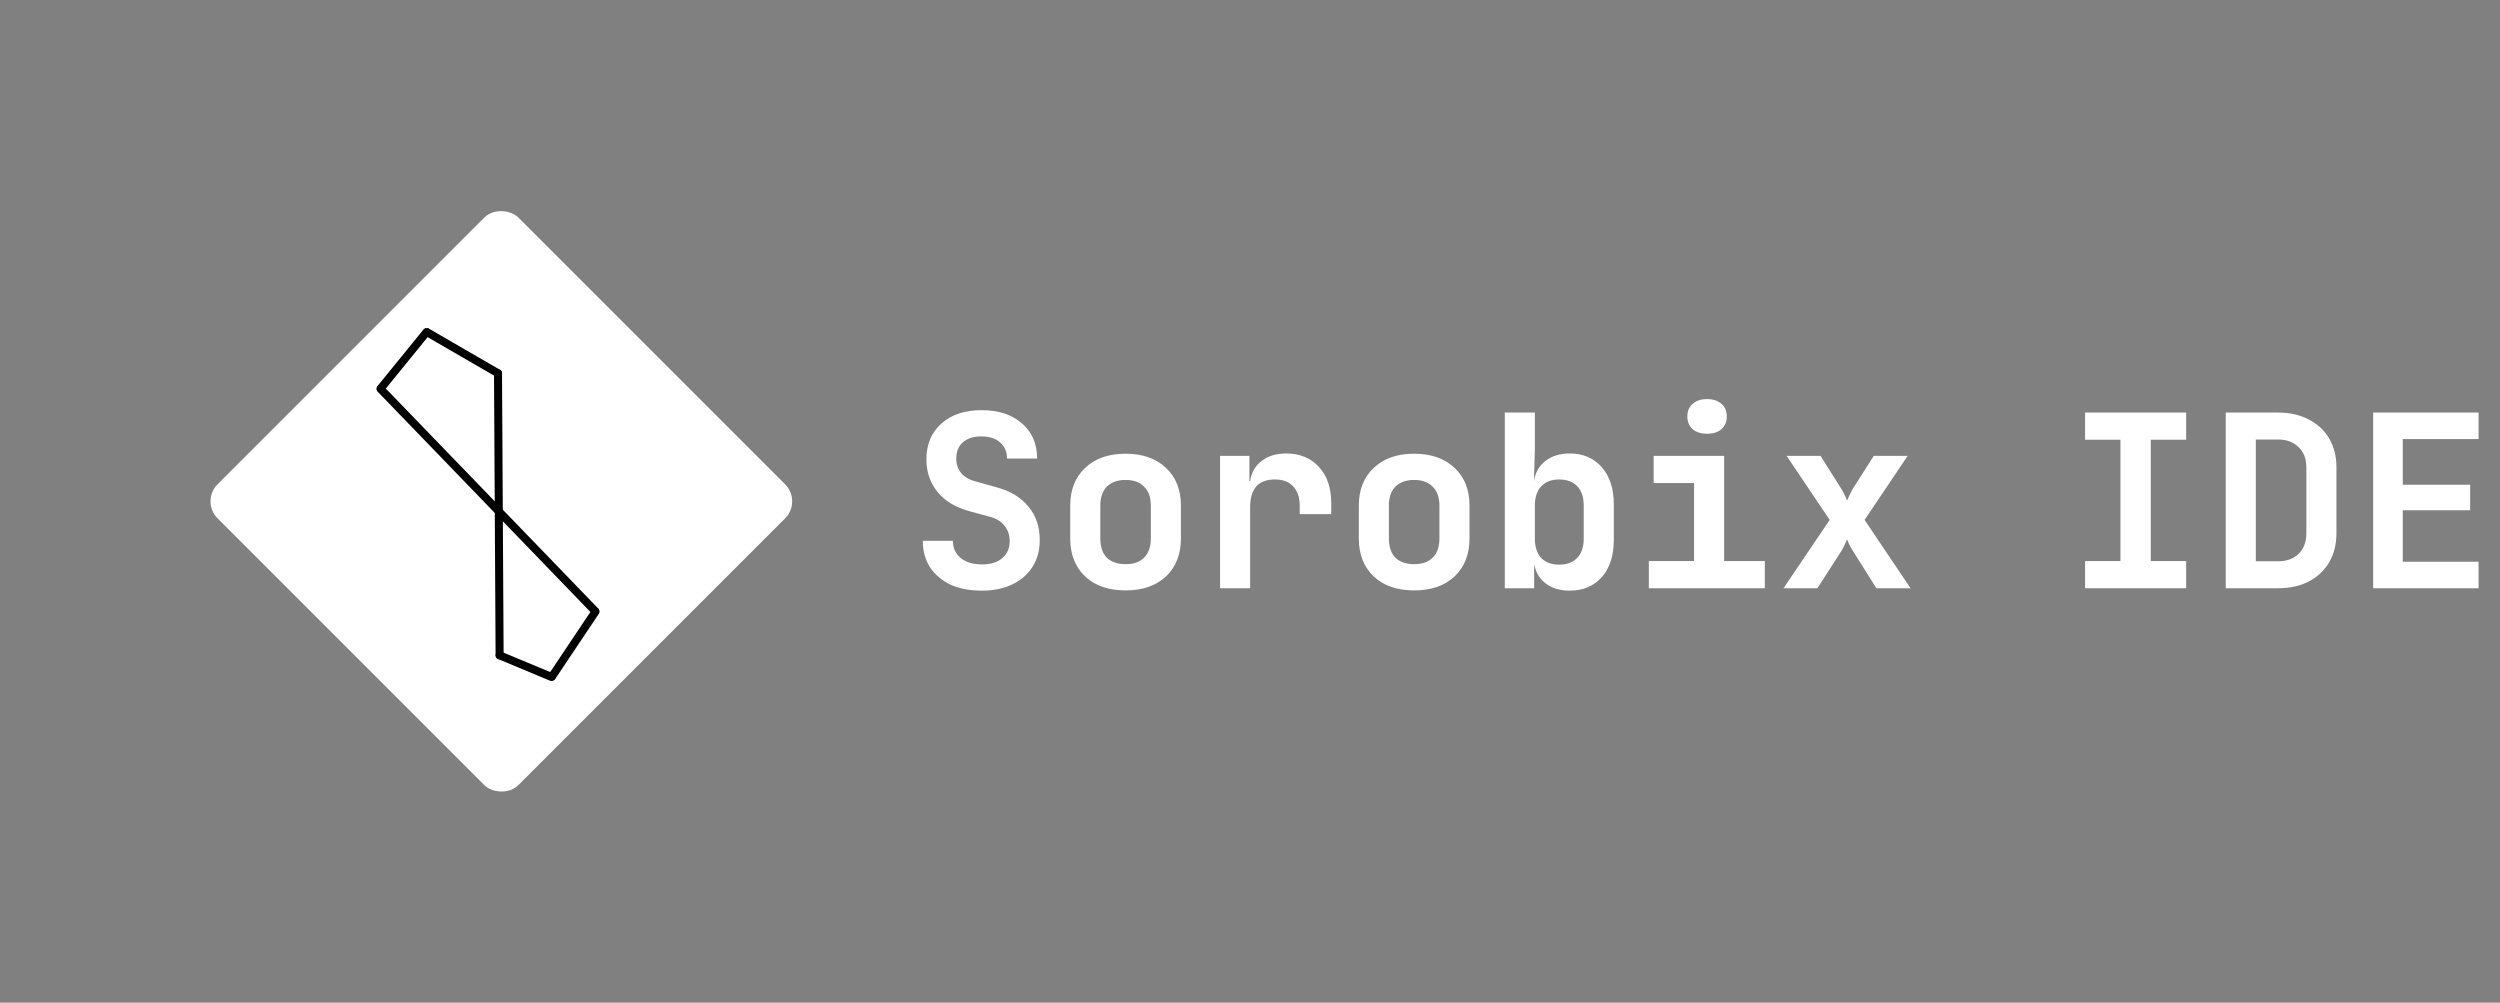 <svg width="374" height="150" viewBox="0 0 374 150" fill="none" xmlns="http://www.w3.org/2000/svg">
    <rect x="0" y="0" width="374" height="150" fill="#808080" stroke="none"/>
    <path
        d="M146.872 88.36C145.072 88.36 143.512 88.06 142.192 87.46C140.896 86.836 139.876 85.972 139.132 84.868C138.412 83.74 138.052 82.42 138.052 80.908H142.552C142.552 81.988 142.948 82.852 143.74 83.5C144.532 84.124 145.588 84.436 146.908 84.436C148.204 84.436 149.212 84.124 149.932 83.5C150.676 82.876 151.048 82.024 151.048 80.944C151.048 80.056 150.796 79.3 150.292 78.676C149.788 78.028 149.092 77.584 148.204 77.344L145.036 76.48C142.996 75.928 141.412 74.98 140.284 73.636C139.156 72.268 138.592 70.624 138.592 68.704C138.592 66.472 139.336 64.696 140.824 63.376C142.312 62.032 144.316 61.36 146.836 61.36C149.38 61.36 151.396 62.02 152.884 63.34C154.396 64.636 155.152 66.388 155.152 68.596H150.652C150.652 67.588 150.304 66.784 149.608 66.184C148.936 65.584 148 65.284 146.8 65.284C145.624 65.284 144.7 65.584 144.028 66.184C143.38 66.76 143.056 67.576 143.056 68.632C143.056 69.448 143.296 70.156 143.776 70.756C144.28 71.356 145 71.776 145.936 72.016L149.14 72.916C151.18 73.468 152.752 74.428 153.856 75.796C154.984 77.14 155.548 78.808 155.548 80.8C155.548 82.312 155.188 83.644 154.468 84.796C153.748 85.924 152.74 86.8 151.444 87.424C150.148 88.048 148.624 88.36 146.872 88.36ZM168.386 88.324C165.842 88.324 163.826 87.628 162.338 86.236C160.85 84.82 160.106 82.924 160.106 80.548V75.652C160.106 73.276 160.85 71.392 162.338 70C163.826 68.584 165.842 67.876 168.386 67.876C170.93 67.876 172.946 68.584 174.434 70C175.922 71.392 176.666 73.264 176.666 75.616V80.548C176.666 82.924 175.922 84.82 174.434 86.236C172.946 87.628 170.93 88.324 168.386 88.324ZM168.386 84.4C169.586 84.4 170.51 84.076 171.158 83.428C171.83 82.756 172.166 81.796 172.166 80.548V75.652C172.166 74.404 171.83 73.456 171.158 72.808C170.51 72.136 169.586 71.8 168.386 71.8C167.186 71.8 166.25 72.136 165.578 72.808C164.93 73.456 164.606 74.404 164.606 75.652V80.548C164.606 81.796 164.93 82.756 165.578 83.428C166.25 84.076 167.186 84.4 168.386 84.4ZM182.52 88V68.2H186.912V71.98H187.02C187.212 70.684 187.788 69.676 188.748 68.956C189.708 68.212 190.932 67.84 192.42 67.84C194.46 67.84 196.092 68.512 197.316 69.856C198.54 71.176 199.152 72.988 199.152 75.292V76.912H194.436V75.616C194.436 74.392 194.112 73.444 193.464 72.772C192.84 72.076 191.928 71.728 190.728 71.728C188.256 71.728 187.02 73.108 187.02 75.868V88H182.52ZM211.558 88.324C209.014 88.324 206.998 87.628 205.51 86.236C204.022 84.82 203.278 82.924 203.278 80.548V75.652C203.278 73.276 204.022 71.392 205.51 70C206.998 68.584 209.014 67.876 211.558 67.876C214.102 67.876 216.118 68.584 217.606 70C219.094 71.392 219.838 73.264 219.838 75.616V80.548C219.838 82.924 219.094 84.82 217.606 86.236C216.118 87.628 214.102 88.324 211.558 88.324ZM211.558 84.4C212.758 84.4 213.682 84.076 214.33 83.428C215.002 82.756 215.338 81.796 215.338 80.548V75.652C215.338 74.404 215.002 73.456 214.33 72.808C213.682 72.136 212.758 71.8 211.558 71.8C210.358 71.8 209.422 72.136 208.75 72.808C208.102 73.456 207.778 74.404 207.778 75.652V80.548C207.778 81.796 208.102 82.756 208.75 83.428C209.422 84.076 210.358 84.4 211.558 84.4ZM234.836 88.36C233.396 88.36 232.208 88.012 231.272 87.316C230.336 86.62 229.748 85.636 229.508 84.364V88H225.116V61.72H229.616V67.264L229.472 71.98C229.688 70.684 230.264 69.676 231.2 68.956C232.16 68.212 233.372 67.84 234.836 67.84C236.828 67.84 238.424 68.524 239.624 69.892C240.824 71.26 241.424 73.108 241.424 75.436V80.8C241.424 83.128 240.824 84.976 239.624 86.344C238.424 87.688 236.828 88.36 234.836 88.36ZM233.252 84.472C234.404 84.472 235.304 84.136 235.952 83.464C236.6 82.792 236.924 81.832 236.924 80.584V75.616C236.924 74.368 236.6 73.408 235.952 72.736C235.304 72.064 234.404 71.728 233.252 71.728C232.1 71.728 231.2 72.076 230.552 72.772C229.928 73.444 229.616 74.392 229.616 75.616V80.584C229.616 81.808 229.928 82.768 230.552 83.464C231.2 84.136 232.1 84.472 233.252 84.472ZM246.666 88V83.932H253.434V72.268H247.386V68.2H257.934V83.932H264.018V88H246.666ZM255.378 64.888C254.466 64.888 253.746 64.66 253.218 64.204C252.69 63.724 252.426 63.088 252.426 62.296C252.426 61.504 252.69 60.88 253.218 60.424C253.746 59.944 254.466 59.704 255.378 59.704C256.29 59.704 257.01 59.944 257.538 60.424C258.066 60.88 258.33 61.504 258.33 62.296C258.33 63.088 258.066 63.724 257.538 64.204C257.01 64.66 256.29 64.888 255.378 64.888ZM266.812 88L273.724 77.776L267.28 68.2H272.356L275.416 73.06C275.608 73.348 275.788 73.672 275.956 74.032C276.124 74.392 276.244 74.68 276.316 74.896C276.412 74.68 276.544 74.392 276.712 74.032C276.88 73.672 277.048 73.348 277.216 73.06L280.312 68.2H285.388L278.944 77.776L285.82 88H280.708L277.288 82.564C277.096 82.276 276.904 81.952 276.712 81.592C276.544 81.208 276.412 80.908 276.316 80.692C276.22 80.908 276.088 81.208 275.92 81.592C275.752 81.952 275.572 82.276 275.38 82.564L271.888 88H266.812ZM311.928 88V83.932H317.22V65.788H311.928V61.72H327.048V65.788H321.756V83.932H327.048V88H311.928ZM332.973 88V61.72H340.785C342.561 61.72 344.097 62.068 345.393 62.764C346.713 63.436 347.733 64.384 348.453 65.608C349.173 66.832 349.533 68.272 349.533 69.928V79.756C349.533 81.412 349.173 82.864 348.453 84.112C347.733 85.336 346.713 86.296 345.393 86.992C344.097 87.664 342.561 88 340.785 88H332.973ZM337.473 83.968H340.785C342.081 83.968 343.113 83.596 343.881 82.852C344.649 82.084 345.033 81.052 345.033 79.756V69.928C345.033 68.656 344.649 67.648 343.881 66.904C343.113 66.136 342.081 65.752 340.785 65.752H337.473V83.968ZM355.027 88V61.72H370.795V65.68H359.455V72.52H369.535V76.336H359.455V84.04H370.795V88H355.027Z"
        fill="white" />
    <rect x="30" y="75" width="63.64" height="63.64" rx="3.6" transform="rotate(-45 30 75)"
        fill="white" />
    <path d="M74.502 55.843L74.742 98.038" stroke="black" stroke-width="1.2"
        stroke-linecap="round" />
    <path d="M74.742 98.038L82.513 101.278" stroke="black" stroke-width="1.2"
        stroke-linecap="round" />
    <path d="M89.084 91.492L82.605 101.174" stroke="black" stroke-width="1.2"
        stroke-linecap="round" />
    <path d="M89.029 91.413L56.943 58.189" stroke="black" stroke-width="1.2"
        stroke-linecap="round" />
    <path d="M56.943 58.13L63.807 49.691" stroke="black" stroke-width="1.2"
        stroke-linecap="round" />
    <path d="M63.887 49.691L74.502 55.843" stroke="black" stroke-width="1.2"
        stroke-linecap="round" />
</svg>